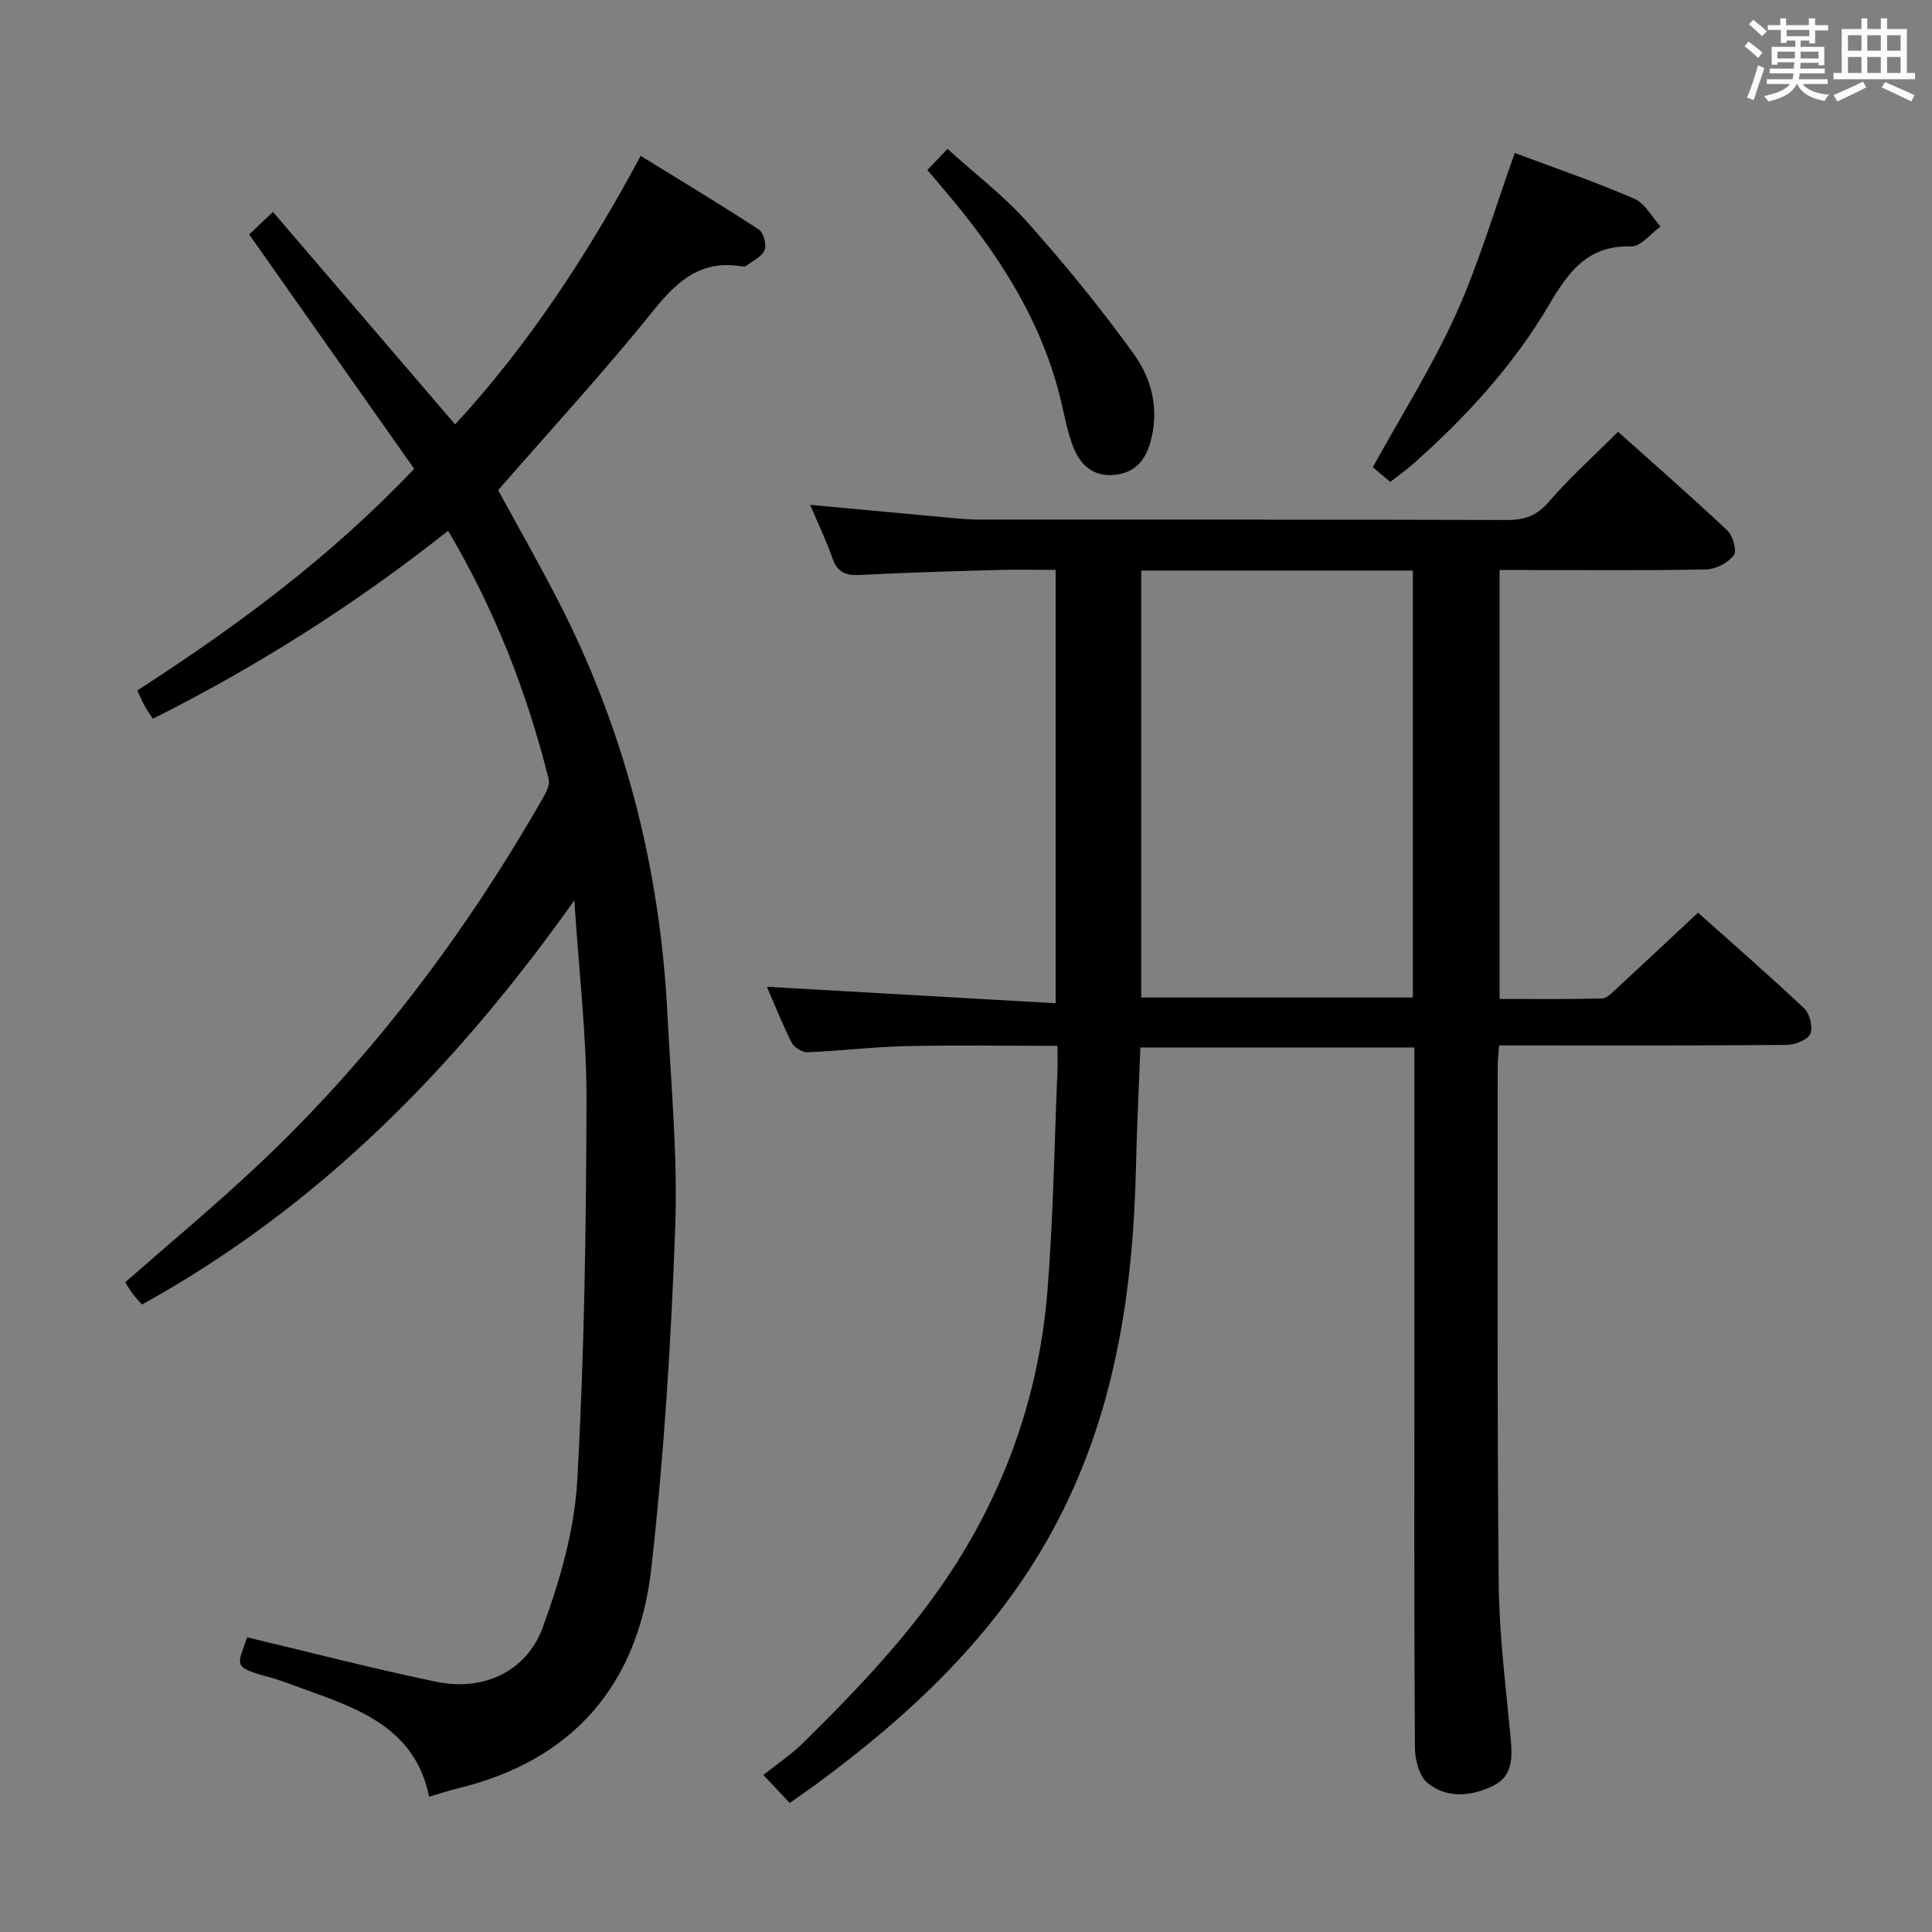 <svg enable-background="new 0 0 400 400" viewBox="0 0 400 400" xmlns="http://www.w3.org/2000/svg"><rect x="0" y="0" width="400" height="400" fill="#808080" stroke="none"/><path d="m361.2 9.6.8-1c.9.7 1.9 1.4 2.9 2.3l-.9 1.1c-1-1-2-1.8-2.8-2.4zm.5 10.6c.9-2.1 1.6-4.3 2.3-6.7.4.2.8.4 1.3.6-.7 2.1-1.5 4.3-2.2 6.6zm.4-15.2.9-.9c1 .8 2 1.6 2.8 2.4l-1 1c-.9-.9-1.8-1.7-2.7-2.5zm12.5-1.2h1.2v1.4h2.7v1.1h-2.7v2.7h-1.2v-.6h-1.8v1.3h4.9v3.8h-1.2v-.5h-3.7c0 .4-.1.9-.1 1.2h5.1v1h-5.2c0 .5-.1.9-.2 1.2h6v1h-5.2c1.1 1.3 2.9 2 5.5 2.2-.4.4-.7.8-.9 1.3-2.9-.5-4.8-1.6-5.7-3.5h-.1c-.8 1.7-2.7 2.9-5.9 3.6-.2-.4-.6-.8-.9-1.1 2.8-.6 4.6-1.4 5.4-2.5h-4.8v-1h5.3c.1-.3.2-.7.2-1.2h-4.9v-1h5c0-.4 0-.8.1-1.3h-3.5v.5h-1.2v-3.7h4.9v-1.3h-1.8v.5h-1.2v-2.7h-2.7v-1h2.6v-1.4h1.2v1.4h4.7v-1.4zm-6.6 8.3h3.6c0-.4 0-.9 0-1.4h-3.6zm1.9-4.6h4.7v-1.3h-4.7zm6.6 3.2h-3.7v1.4h3.7z" fill="#fbfafc"/><path d="m385.3 3.8h1.3v2.2h2.8v-2.2h1.3v2.2h4.1v9.1h1.7v1.3h-16.9v-1.3h1.7v-9.1h4.1v-2.2zm.4 13.1.7 1.2c-1.8.9-3.8 1.9-6 2.9-.2-.4-.5-.8-.8-1.3 2.3-1 4.3-1.9 6.1-2.8zm-3.1-6.4h2.8v-3.2h-2.8zm0 4.6h2.8v-3.3h-2.8zm4-4.6h2.8v-3.2h-2.8zm0 4.6h2.8v-3.3h-2.8zm3.7 1.9c2.1.9 4.1 1.8 6.1 2.7l-.7 1.3c-2.2-1.1-4.2-2-6.1-2.9zm3.2-9.7h-2.8v3.2h2.8v-3.1zm-2.8 7.8h2.8v-3.3h-2.8z" fill="#fbfafc"/><g fill="#010000"><path d="m163.51 373.29c-1.49-1.58-2.84-3.01-5.47-5.8 2.82-2.25 5.72-4.17 8.16-6.57 12.59-12.4 24.75-25.18 33.82-40.53 9.71-16.44 15.34-34.27 16.85-53.21 1.2-15.07 1.42-30.21 2.06-45.33.07-1.61.01-3.24.01-5.32-10.81 0-21.1-.17-31.38.06-6.8.15-13.59 1-20.39 1.27-1.1.04-2.78-1.03-3.29-2.04-2-3.99-3.65-8.16-5.1-11.52 19.74 1.12 39.54 2.25 59.78 3.41 0-30.5 0-59.73 0-89.72-3.97 0-8.06-.1-12.14.02-9.48.27-18.96.54-28.43 1.03-2.9.15-4.62-.53-5.63-3.43-1.3-3.74-3.03-7.32-4.63-11.09 10.01.93 19.69 1.84 29.36 2.72 1.82.17 3.64.33 5.46.34 36.49.02 72.99-.03 109.48.08 3.61.01 6.13-.87 8.6-3.72 4.33-5.01 9.29-9.47 14.37-14.55 7.67 6.87 15.29 13.52 22.64 20.46 1.15 1.08 2.01 4.23 1.32 5.12-1.2 1.55-3.69 2.87-5.67 2.92-12.33.26-24.66.13-36.99.13-1.81 0-3.62 0-5.83 0v88.8c7.03 0 14.13.09 21.22-.1 1.07-.03 2.19-1.29 3.12-2.15 5.49-5.06 10.94-10.18 16.75-15.61 6.99 6.24 14.64 12.89 22 19.84 1.15 1.09 1.84 3.93 1.23 5.26-.58 1.27-3.14 2.26-4.84 2.28-17.83.16-35.66.1-53.49.1-1.96 0-3.92 0-6.09 0-.13 1.87-.29 3.16-.29 4.45.02 35.66-.13 71.32.21 106.98.1 10.61 1.47 21.22 2.46 31.81.37 4.01.57 7.96-3.52 10-4.49 2.24-9.58 2.76-13.64-.5-1.77-1.42-2.64-4.88-2.65-7.43-.18-27.99-.11-55.99-.11-83.99 0-20.15 0-40.31 0-60.89-18.86 0-37.42 0-56.72 0-.31 8.07-.73 16.29-.91 24.5-.6 26.35-4.42 51.9-17.27 75.49-11.84 21.74-29.34 38.09-48.94 52.55-1.73 1.25-3.5 2.47-5.48 3.88zm72.77-255.16v88.39h56.24c0-29.64 0-58.99 0-88.39-18.87 0-37.34 0-56.24 0z"/><path d="m51.16 338.99c13.08 3.11 26.05 6.48 39.15 9.2 9.7 2.01 18.69-2.04 22.07-11.28 3.55-9.71 6.55-20.08 7.13-30.32 1.48-26.22 1.85-52.53 1.92-78.81.03-13.24-1.56-26.49-2.52-41.37-24.65 34.73-52.98 63.5-89.52 83.68-.67-.77-1.34-1.46-1.92-2.23s-1.06-1.61-1.55-2.37c9.3-8.17 18.64-15.93 27.47-24.24 23.69-22.31 43.03-48.06 59.15-76.26.62-1.09 1.33-2.59 1.06-3.67-4.49-17.96-11.13-35.05-20.82-51.43-19.18 15.2-39.46 28.05-61.13 38.92-.68-1.05-1.26-1.85-1.73-2.7s-.84-1.76-1.49-3.16c20.33-13.13 39.73-27.35 57.32-45.89-11.28-16-22.61-32.1-34.16-48.52 1.21-1.15 2.6-2.47 4.92-4.67 12.6 14.7 24.99 29.15 37.72 44 15.11-16.4 27.36-35.05 38.42-55.6 8.29 5.11 16.46 10.03 24.44 15.24.99.64 1.67 3.15 1.21 4.26-.58 1.39-2.47 2.25-3.83 3.29-.22.17-.66.13-.98.08-8.27-1.36-13.21 2.93-18.15 9.08-10.2 12.7-21.26 24.7-32.21 37.27 3.82 6.99 7.98 14.32 11.87 21.79 14.12 27.09 21.62 55.99 23.17 86.45.75 14.78 2.16 29.6 1.63 44.34-.85 23.55-2.32 47.14-4.94 70.56-2.69 24.03-16.09 39.88-40.22 45.67-1.75.42-3.46 1.01-5.8 1.69-2.84-14.05-14.3-18.12-25.74-22.22-2.49-.89-4.96-1.89-7.51-2.57-7.73-2.08-6.29-2.5-4.43-8.21z"/><path d="m313.62 31.67c8.37 3.14 16.69 5.99 24.74 9.46 2.23.96 3.65 3.8 5.44 5.78-2.02 1.44-4.09 4.17-6.07 4.11-9.07-.28-13.03 5.32-17.08 12.19-7.38 12.53-17.19 23.19-28.07 32.84-1.47 1.3-3.1 2.43-4.75 3.72-1.48-1.25-2.72-2.29-3.61-3.03 5.87-10.66 12.27-20.76 17.15-31.55 4.82-10.65 8.11-21.97 12.25-33.52z"/><path d="m192 35.22c1.33-1.41 2.44-2.58 4.16-4.4 5.65 5.12 11.63 9.67 16.54 15.17 7.81 8.77 15.29 17.9 22.13 27.44 3.67 5.11 5.21 11.43 3.37 18.04-1.09 3.93-3.28 6.45-7.5 6.85-4.34.4-7-2.02-8.44-5.64-1.21-3.05-1.81-6.35-2.57-9.57-3.97-16.77-13.08-30.7-24.04-43.61-1.15-1.39-2.32-2.74-3.65-4.28z"/></g></svg>